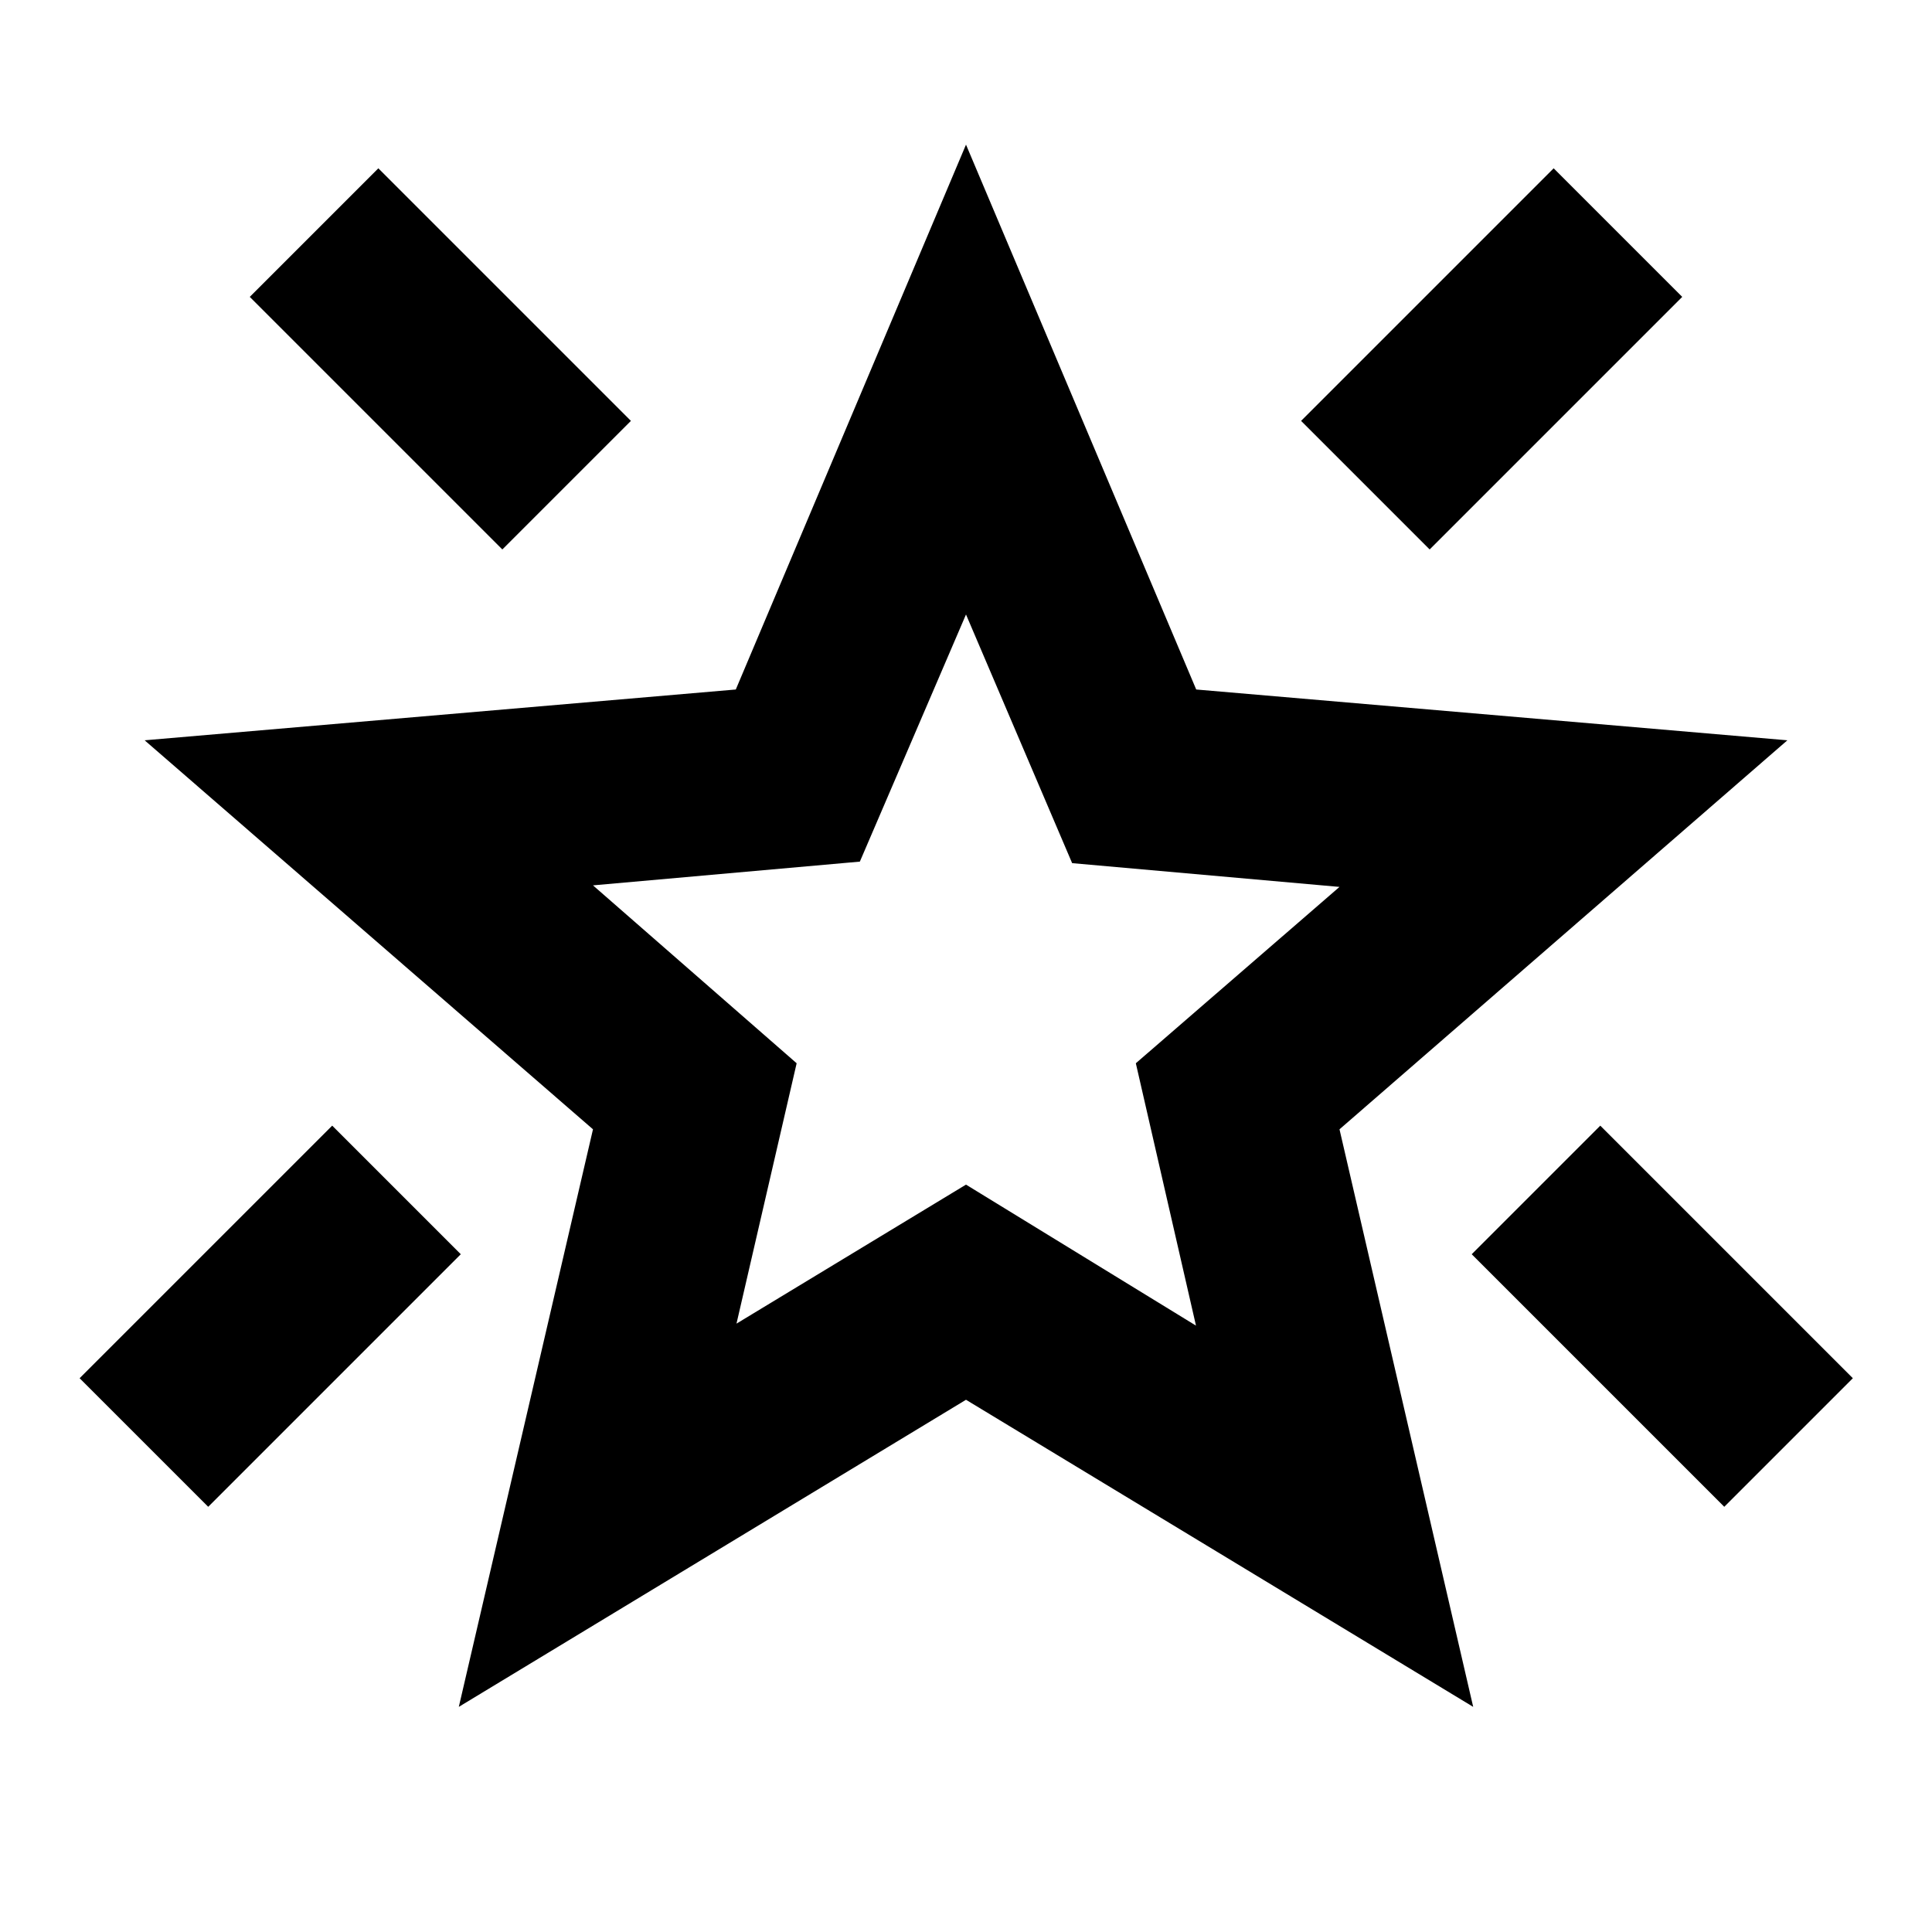 <svg xmlns="http://www.w3.org/2000/svg" height="24" viewBox="0 -960 960 960" width="24"><path d="m856.78-211.28-125.5-125.5 63.89-63.89 125.5 125.5-63.89 63.89Zm-146.39-475.7-63.89-63.89L772-876.37l63.89 63.89-125.5 125.5Zm-460.78 0-125.5-125.5L188-876.37l125.5 125.5-63.89 63.89Zm-146.15 475.7-63.9-63.89 125.51-125.5 63.89 63.89-125.5 125.5Zm262.5-91.02L480-371.37l114.28 70.07-29.89-130.37 101.2-87.63-132.85-11.81L480-654.67l-52.74 122.8-132.61 11.8 101.2 88.4-29.89 129.37ZM227.98-111.87l66.67-286.98-222.78-193.3 293.74-25.24L480-888.13l114.39 270.74 293.74 25.24-222.54 193.3 66.43 286.98L480-264.46 227.98-111.87ZM480-478.37Z"/></svg>
